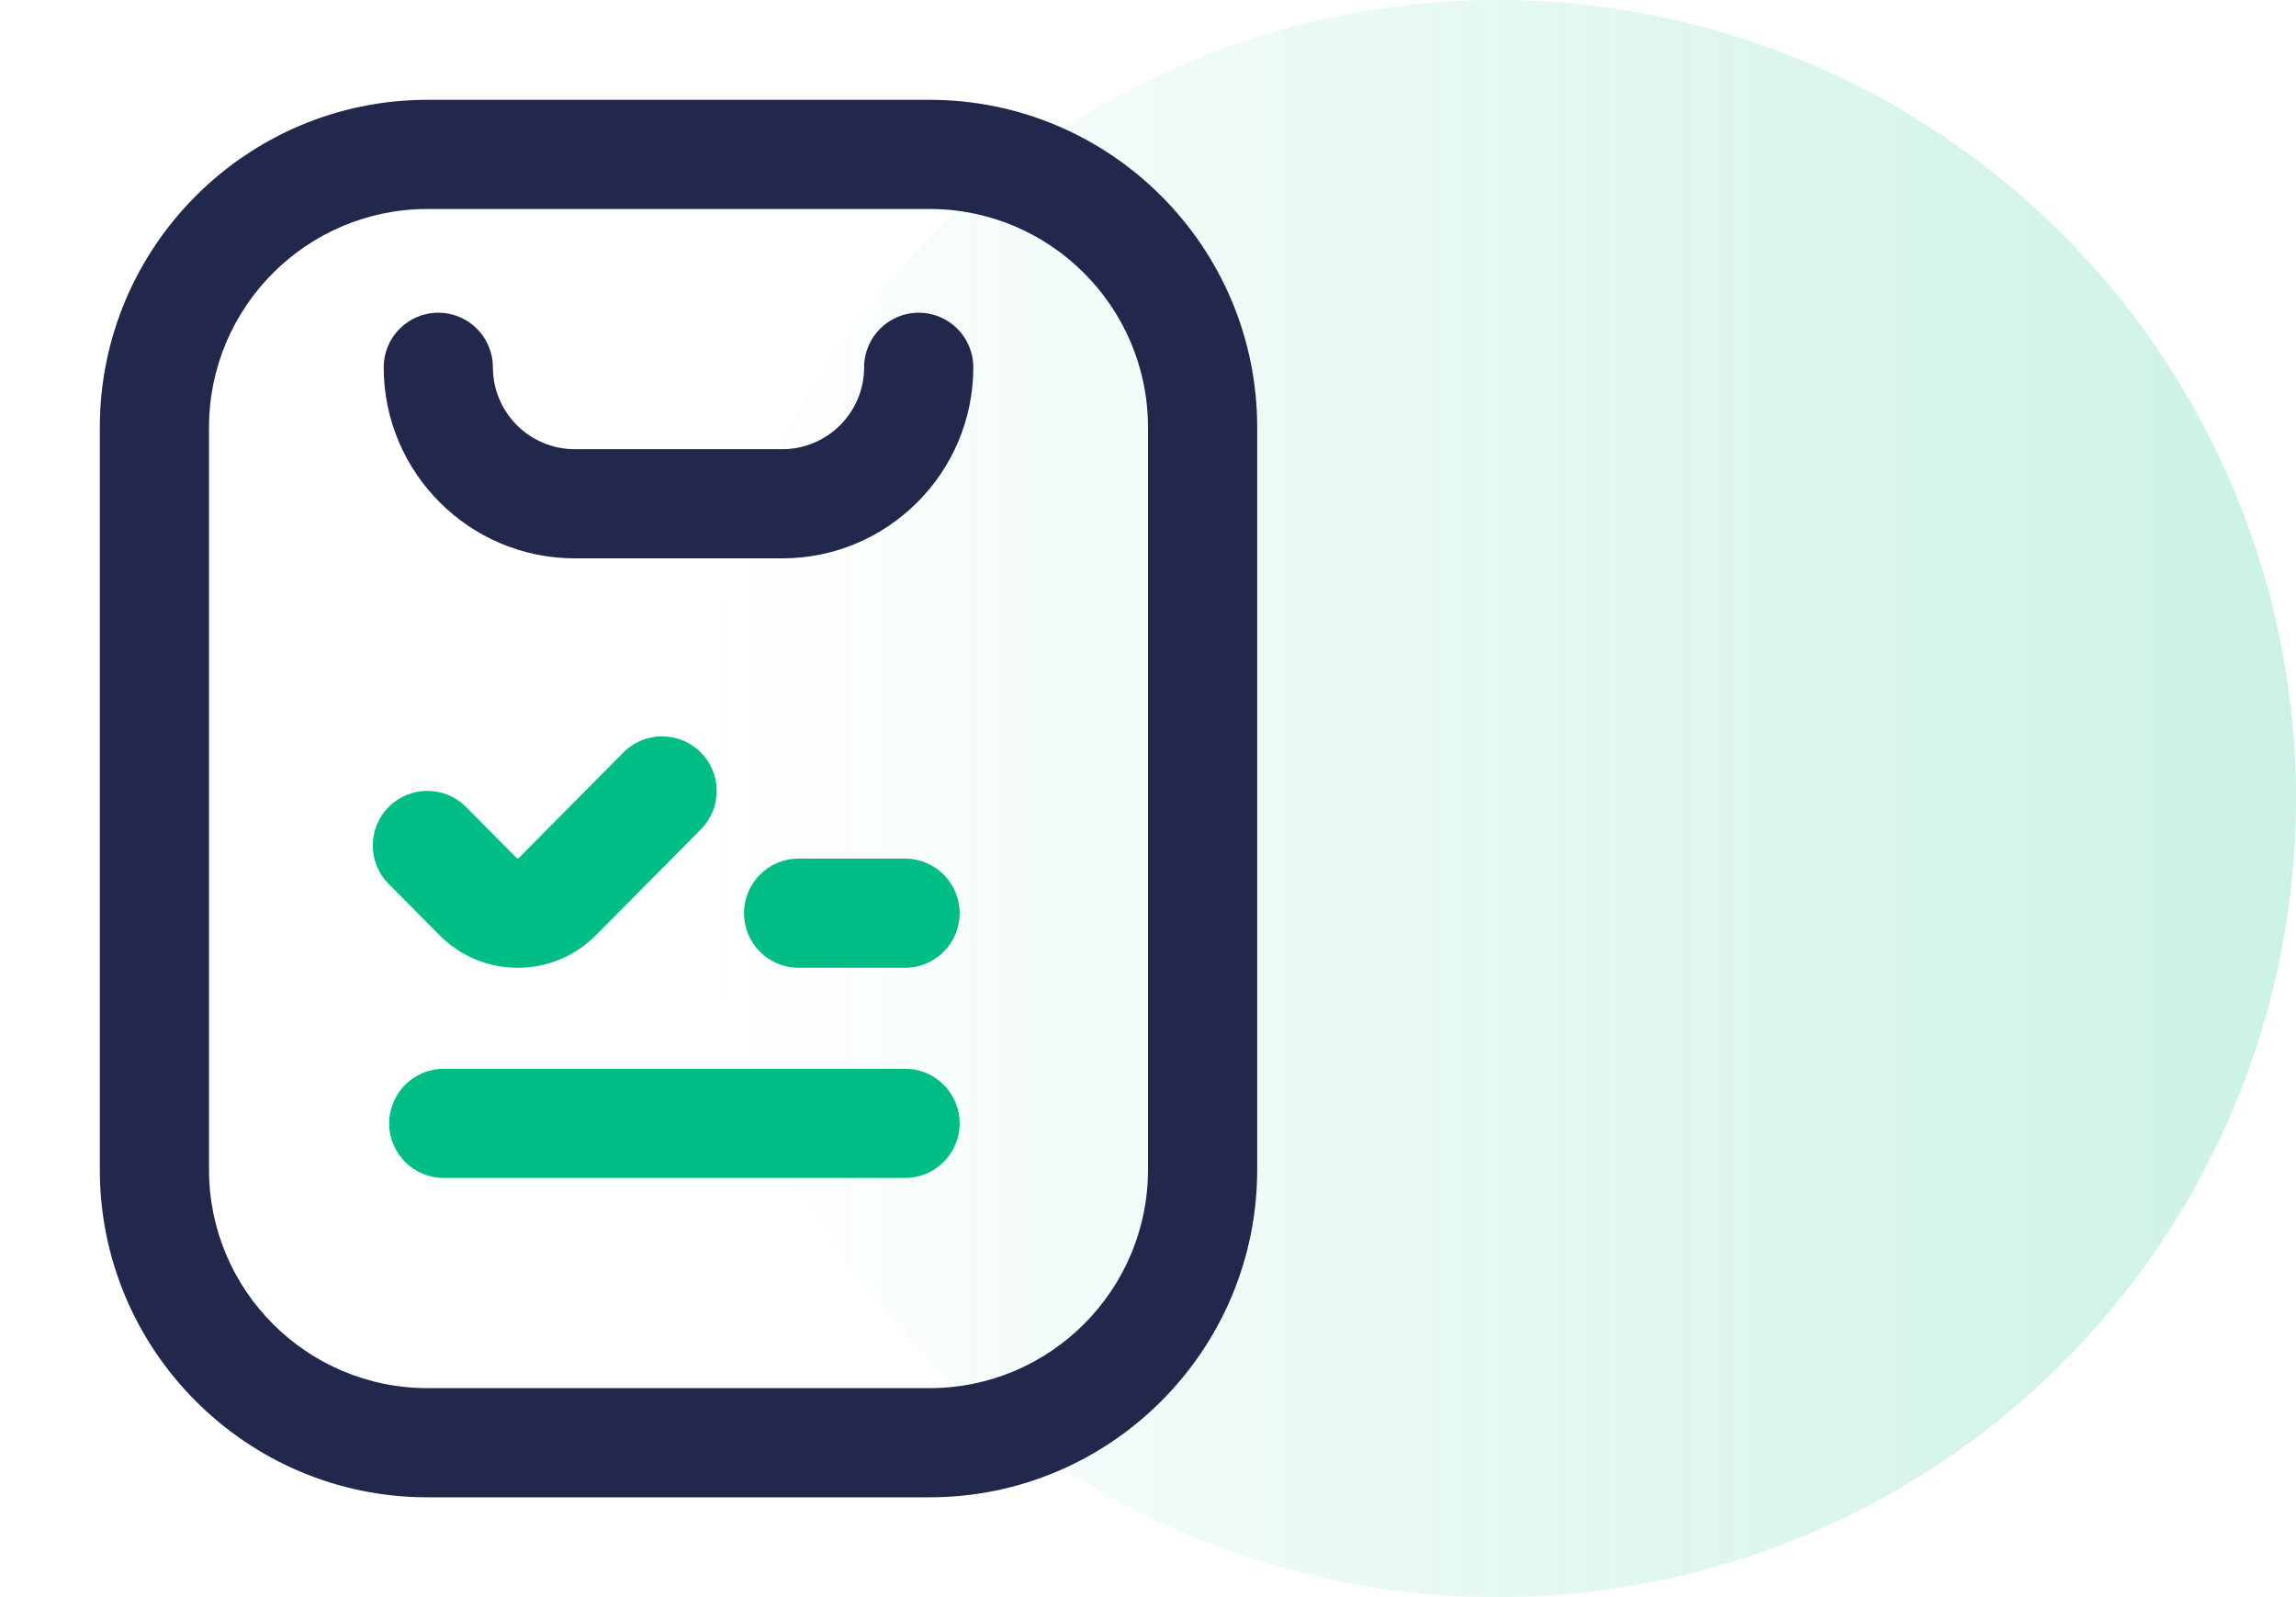 <?xml version="1.0" encoding="UTF-8"?>
<svg width="92px" height="64px" viewBox="0 0 92 64" version="1.1" xmlns="http://www.w3.org/2000/svg" xmlns:xlink="http://www.w3.org/1999/xlink">
    <title>9276FCC9-2BF5-4B5E-867B-23386A034869</title>
    <defs>
        <linearGradient x1="0%" y1="50%" x2="100%" y2="50%" id="linearGradient-1">
            <stop stop-color="#00BD86" stop-opacity="0" offset="0%"></stop>
            <stop stop-color="#00BD86" offset="100%"></stop>
        </linearGradient>
    </defs>
    <g id="Moodboard" stroke="none" stroke-width="1" fill="none" fill-rule="evenodd">
        <g id="Mobile_ClientTestimonials_List" transform="translate(-159, -3996)">
            <g id="Body" transform="translate(-292, 1120)">
                <g id="Info" transform="translate(322, 2676)">
                    <g id="Item" transform="translate(0, 200)">
                        <g id="Icon" transform="translate(129, 0)">
                            <rect id="Base" x="0" y="4" width="56" height="56"></rect>
                            <circle id="Oval" fill="url(#linearGradient-1)" opacity="0.2" cx="60" cy="32" r="32"></circle>
                            <path d="M50.375,46.875 L50.375,17.125 C50.375,9.888 44.487,4 37.25,4 L17.125,4 C9.888,4 4,9.888 4,17.125 L4,46.875 C4,54.112 9.888,60 17.125,60 L37.25,60 C44.487,60 50.375,54.112 50.375,46.875 Z M37.25,8.375 C42.075,8.375 46,12.3 46,17.125 L46,46.875 C46,51.7 42.075,55.625 37.25,55.625 L17.125,55.625 C12.3,55.625 8.375,51.7 8.375,46.875 L8.375,17.125 C8.375,12.3 12.3,8.375 17.125,8.375 L37.25,8.375 Z M39,14.719 C39,13.511 38.021,12.531 36.812,12.531 C35.604,12.531 34.625,13.511 34.625,14.719 C34.625,16.528 33.153,18 31.344,18 L23.031,18 C21.222,18 19.75,16.528 19.75,14.719 C19.75,13.511 18.771,12.531 17.562,12.531 C16.354,12.531 15.375,13.511 15.375,14.719 C15.375,18.94 18.81,22.375 23.031,22.375 L31.344,22.375 C35.565,22.375 39,18.94 39,14.719 Z" id="Shape" fill="#22284C" fill-rule="nonzero"></path>
                            <path d="M36.266,42.828 C37.474,42.828 38.453,43.807 38.453,45.016 C38.453,46.224 37.474,47.203 36.266,47.203 L17.781,47.203 C16.573,47.203 15.594,46.224 15.594,45.016 C15.594,43.807 16.573,42.828 17.781,42.828 L36.266,42.828 Z M24.978,30.155 C25.828,29.296 27.213,29.291 28.071,30.141 C28.929,30.992 28.935,32.377 28.085,33.235 L28.085,33.235 L23.884,37.471 C23.047,38.316 21.932,38.781 20.745,38.781 C19.558,38.781 18.443,38.316 17.606,37.471 L17.606,37.471 L15.571,35.419 C14.721,34.561 14.727,33.176 15.585,32.326 C16.443,31.475 17.828,31.481 18.678,32.339 L18.678,32.339 L20.713,34.391 C20.733,34.411 20.757,34.411 20.777,34.391 L20.777,34.391 Z M36.266,34.406 C37.474,34.406 38.453,35.386 38.453,36.594 C38.453,37.802 37.474,38.781 36.266,38.781 L36.266,38.781 L32,38.781 C30.792,38.781 29.812,37.802 29.812,36.594 C29.812,35.386 30.792,34.406 32,34.406 L32,34.406 Z" id="Path-2" fill="#00BD86" fill-rule="nonzero"></path>
                        </g>
                    </g>
                </g>
            </g>
        </g>
    </g>
</svg>